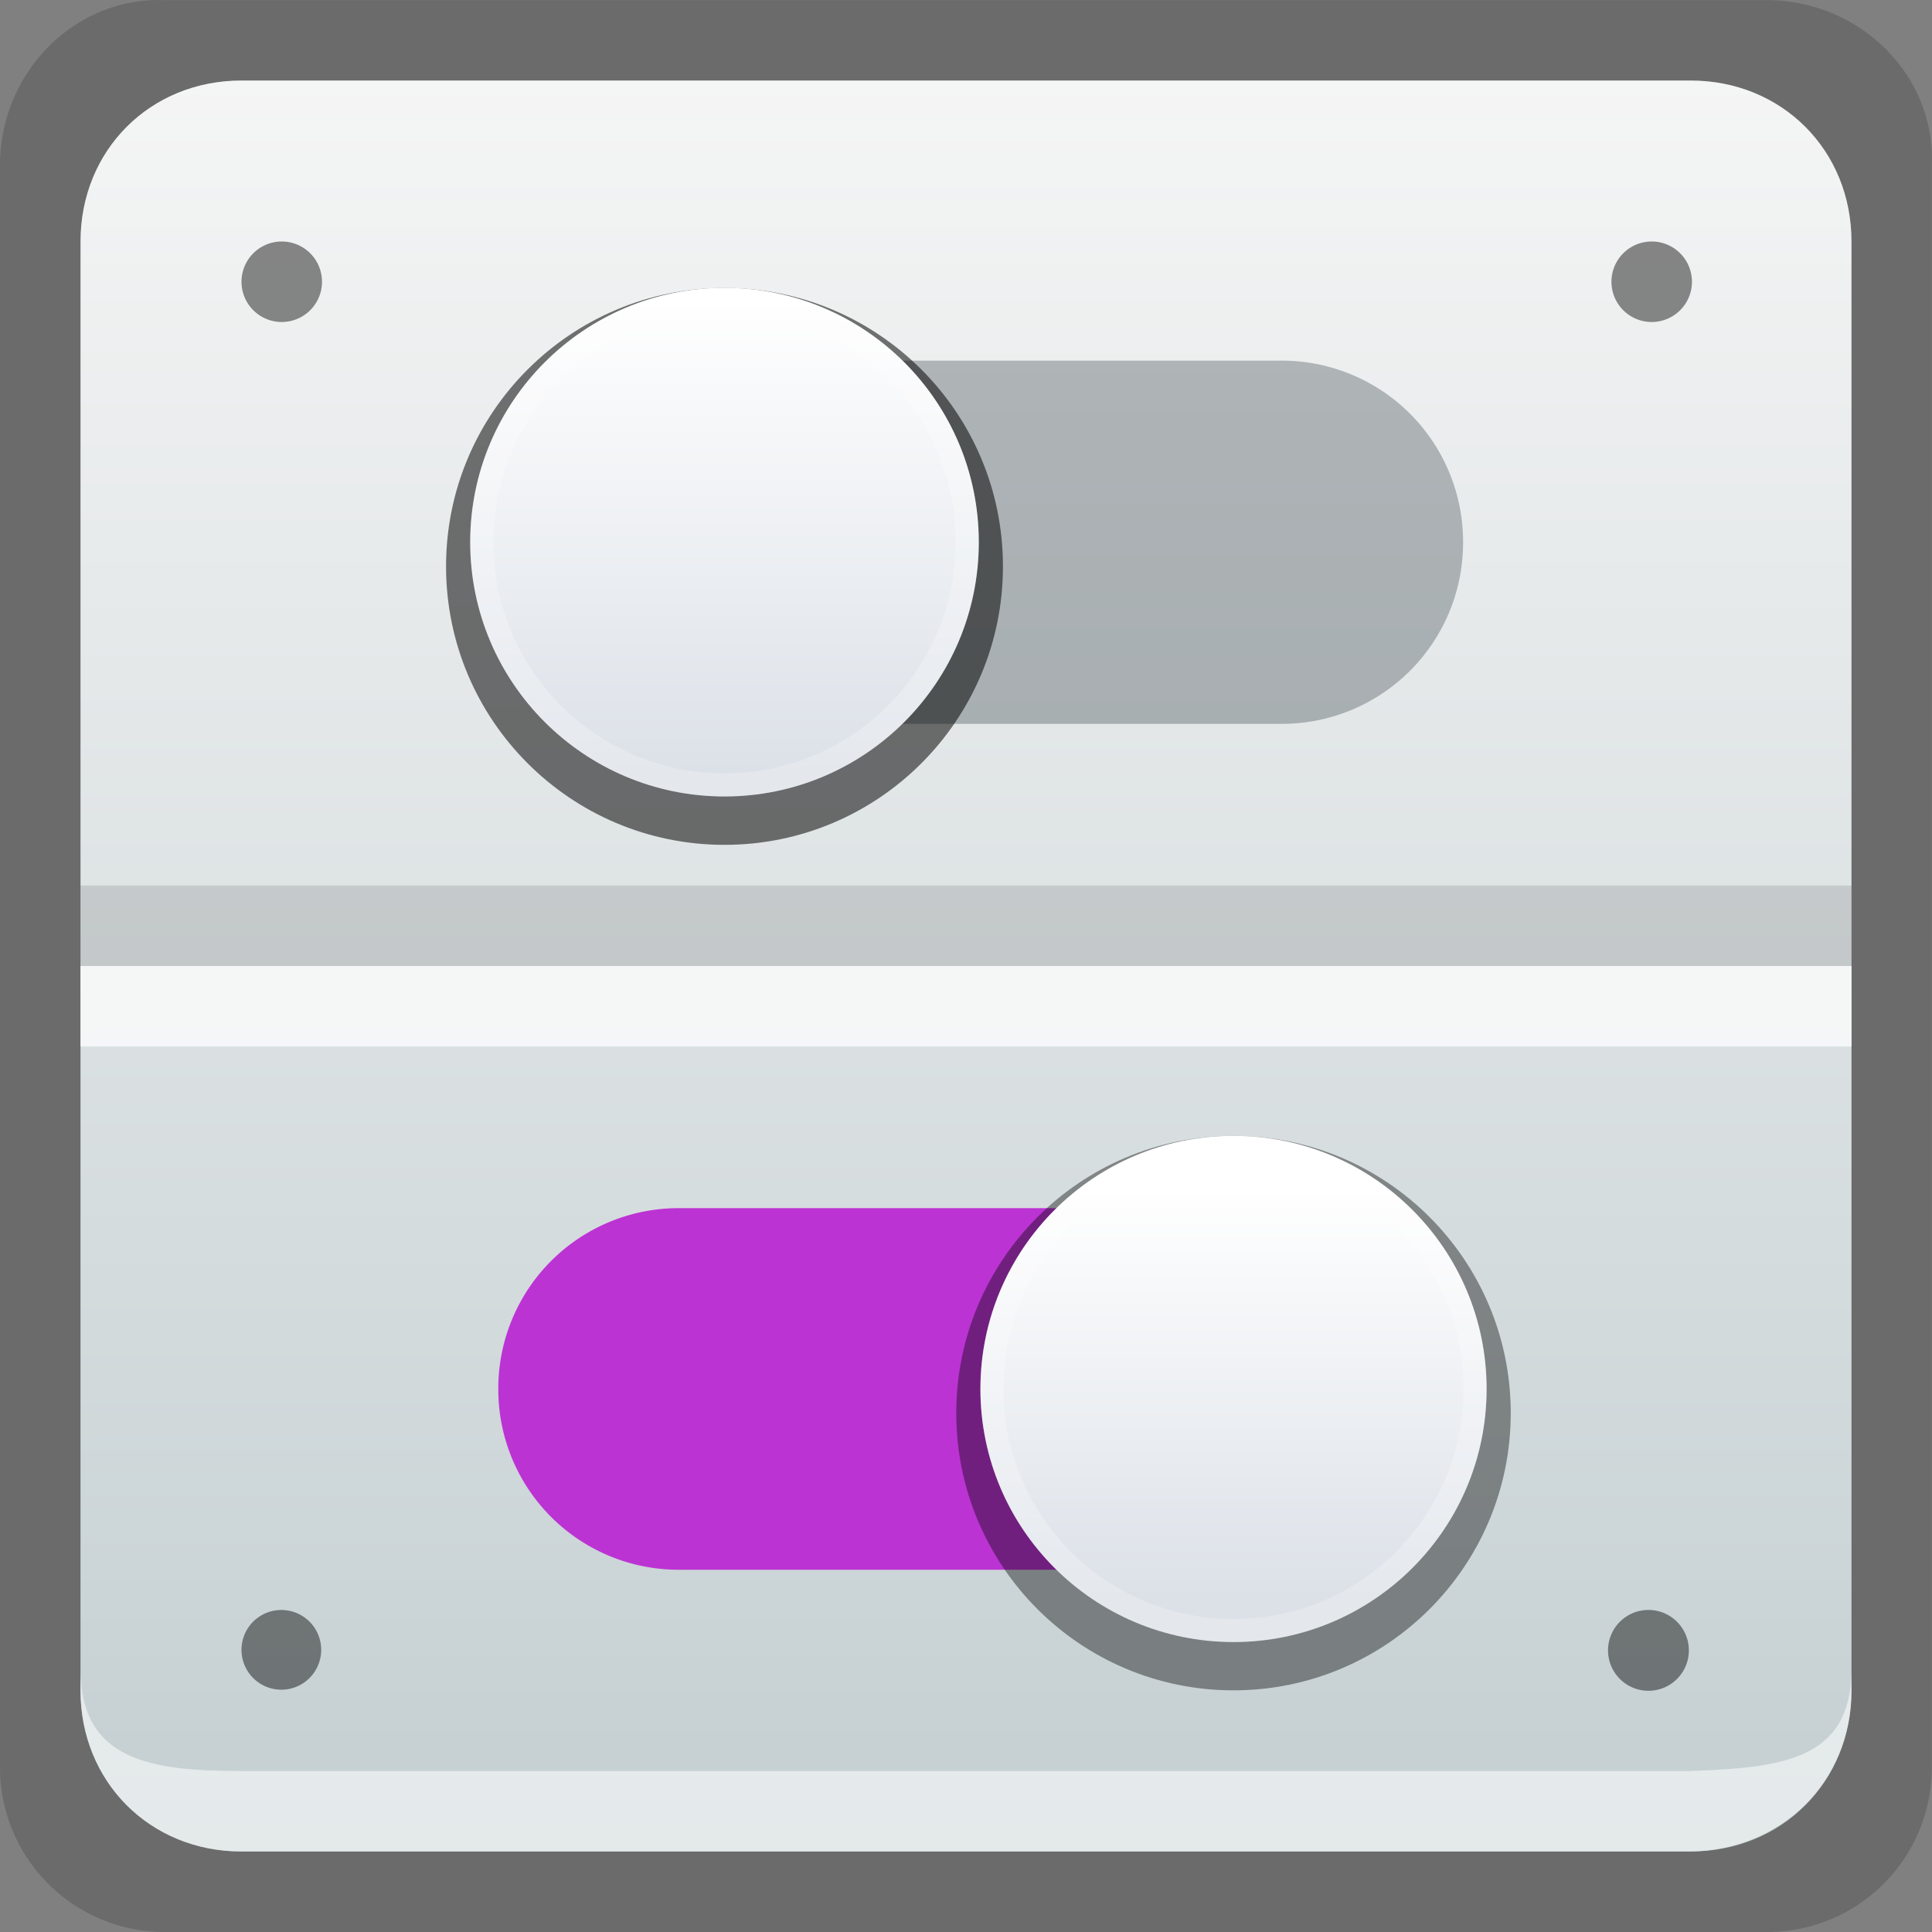 <svg xmlns:osb="http://www.openswatchbook.org/uri/2009/osb" xmlns="http://www.w3.org/2000/svg" xmlns:xlink="http://www.w3.org/1999/xlink" height="24" viewBox="0 0 24 24" width="24"><rect x="0" y="0" width="24" height="24" fill="#808080" stroke="none"/><title>Template icons dark</title><defs><linearGradient id="h"><stop offset="0" stop-color="#d6dee0"/><stop offset="1" stop-color="#fff" stop-opacity=".474"/></linearGradient><linearGradient id="g"><stop offset="0" stop-color="#403d60" stop-opacity=".396"/><stop offset="1" stop-opacity=".073"/></linearGradient><linearGradient id="f"><stop offset="0" stop-color="#c3ced1"/><stop offset="1" stop-color="#f6f6f6"/></linearGradient><linearGradient id="a"><stop offset="0" stop-color="#c9cfd1"/><stop offset="1" stop-color="#fff"/></linearGradient><linearGradient id="b" osb:paint="solid"><stop offset="0" stop-color="#2d393e" stop-opacity=".117"/></linearGradient><linearGradient id="c"><stop offset="0" stop-opacity=".204"/><stop offset="1" stop-opacity="0"/></linearGradient><linearGradient id="d"><stop offset="0" stop-color="#dce1e8"/><stop offset="1" stop-color="#fff"/></linearGradient><linearGradient id="e" osb:paint="solid"><stop offset="0" stop-color="#bc33d3"/></linearGradient><linearGradient xlink:href="#d" id="l" gradientUnits="userSpaceOnUse" gradientTransform="matrix(.599 0 0 .599 299.88 76.26)" x1="-578.647" y1="-204.784" x2="-578.647" y2="-214.622"/><linearGradient xlink:href="#d" id="k" gradientUnits="userSpaceOnUse" gradientTransform="matrix(.597 0 0 .597 -51.394 -47.992)" x1="17.92" y1="19.84" x2="17.92" y2="11.307"/><linearGradient xlink:href="#e" id="j" gradientUnits="userSpaceOnUse" gradientTransform="matrix(.24 0 0 .241 -50.349 -289.642)"/><linearGradient gradientTransform="matrix(.267 0 0 .267 -86.665 -86.663)" xlink:href="#f" id="i" x1="162.551" y1="202.929" x2="162.551" y2="116" gradientUnits="userSpaceOnUse"/></defs><g transform="translate(56 56)"><path style="isolation:auto;mix-blend-mode:normal;marker:none" d="M-53.95-55.998h19.9c1.135 0 2.093.914 2.048 2.049v19.9c0 1.135-.913 2.049-2.049 2.049h-19.9A2.045 2.045 0 0 1-56-34.05v-19.9c0-1.135.915-2.093 2.05-2.048z" color="#000" overflow="visible" fill-opacity=".167" stroke-width=".267" stroke-opacity=".458" paint-order="fill markers stroke"/><path d="M-53-55h18c1.135 0 2 .865 2 2v18c0 1.135-.865 2-2 2h-18c-1.135 0-2-.865-2-2v-18c0-1.135.865-2 2-2z" style="isolation:auto;mix-blend-mode:normal;marker:none" color="#000" overflow="visible" fill="url(#i)" stroke-width=".267" stroke-opacity=".458" paint-order="fill markers stroke"/><path d="M-55-35.267V-35c0 1.135.865 2 2 2h18c1.135-.021 2-.865 2-2v-.267c0 1.135-.866 1.225-2 1.267h-18c-1.135 0-2-.132-2-1.267z" style="isolation:auto;mix-blend-mode:normal;marker:none" color="#000" overflow="visible" fill="#fff" fill-opacity=".542" stroke-width=".267" stroke-opacity=".458" paint-order="fill markers stroke"/><path d="M-47.564-40.992h7.187a2.24 2.24 0 0 1 2.245 2.246 2.24 2.24 0 0 1-2.245 2.246h-7.187a2.24 2.24 0 0 1-2.246-2.246 2.24 2.24 0 0 1 2.246-2.246z" fill="url(#j)" stroke-width=".27"/><path d="M-47.3-51.52h7.219a2.251 2.251 0 0 1 2.256 2.255 2.251 2.251 0 0 1-2.256 2.257h-7.22a2.251 2.251 0 0 1-2.256-2.257 2.251 2.251 0 0 1 2.256-2.256z" fill="#2d393e" fill-opacity=".323" stroke-width=".303"/><path d="M-52.5-53a.5.5 0 1 0 0 1 .5.5 0 0 0 0-1zm17.018 0a.5.5 0 1 0 0 1 .5.5 0 0 0 0-1zm-17.023 17a.495.495 0 1 0 0 .99.495.495 0 0 0 0-.99zm17.005 0a.502.502 0 1 0 0 1.003.502.502 0 0 0 0-1.003z" style="isolation:auto;mix-blend-mode:normal;marker:none" color="#000" overflow="visible" fill-opacity=".453" stroke-width=".154" stroke-opacity=".198" paint-order="fill markers stroke"/><path style="isolation:auto;mix-blend-mode:normal;marker:none" d="M-55-45h22v1h-22z" color="#000" display="block" overflow="visible" fill-opacity=".115" stroke-width=".22" stroke-opacity=".594" paint-order="fill markers stroke"/><path style="isolation:auto;mix-blend-mode:normal;marker:none" d="M-55-44h22v1h-22z" color="#000" display="block" overflow="visible" fill="#fff" fill-opacity=".724" stroke-width=".22" stroke-opacity=".594" paint-order="fill markers stroke"/><circle r="3.444" cy="-38.446" cx="-40.677" fill-opacity=".401" stroke-width=".144" stroke-miterlimit="4.6" stroke-opacity=".197"/><circle cx="-40.677" cy="-38.746" r="3.144" fill="url(#k)" stroke-width=".125" stroke-miterlimit="4.6"/><circle r="3.001" cy="-38.746" cx="-40.677" fill="none" stroke="#fff" stroke-width=".286" stroke-miterlimit="4.6" stroke-opacity=".237"/><circle cx="47" cy="-48.964" r="3.459" transform="scale(-1 1)" fill-opacity=".536" stroke-width=".144" stroke-miterlimit="4.6" stroke-opacity=".197"/><circle cx="-47" cy="-49.265" r="3.159" fill="url(#l)" stroke-width=".125" stroke-miterlimit="4.6"/><circle r="3.015" cy="-49.265" cx="-47" fill="none" stroke="#fff" stroke-width=".287" stroke-miterlimit="4.6" stroke-opacity=".237"/></g></svg>